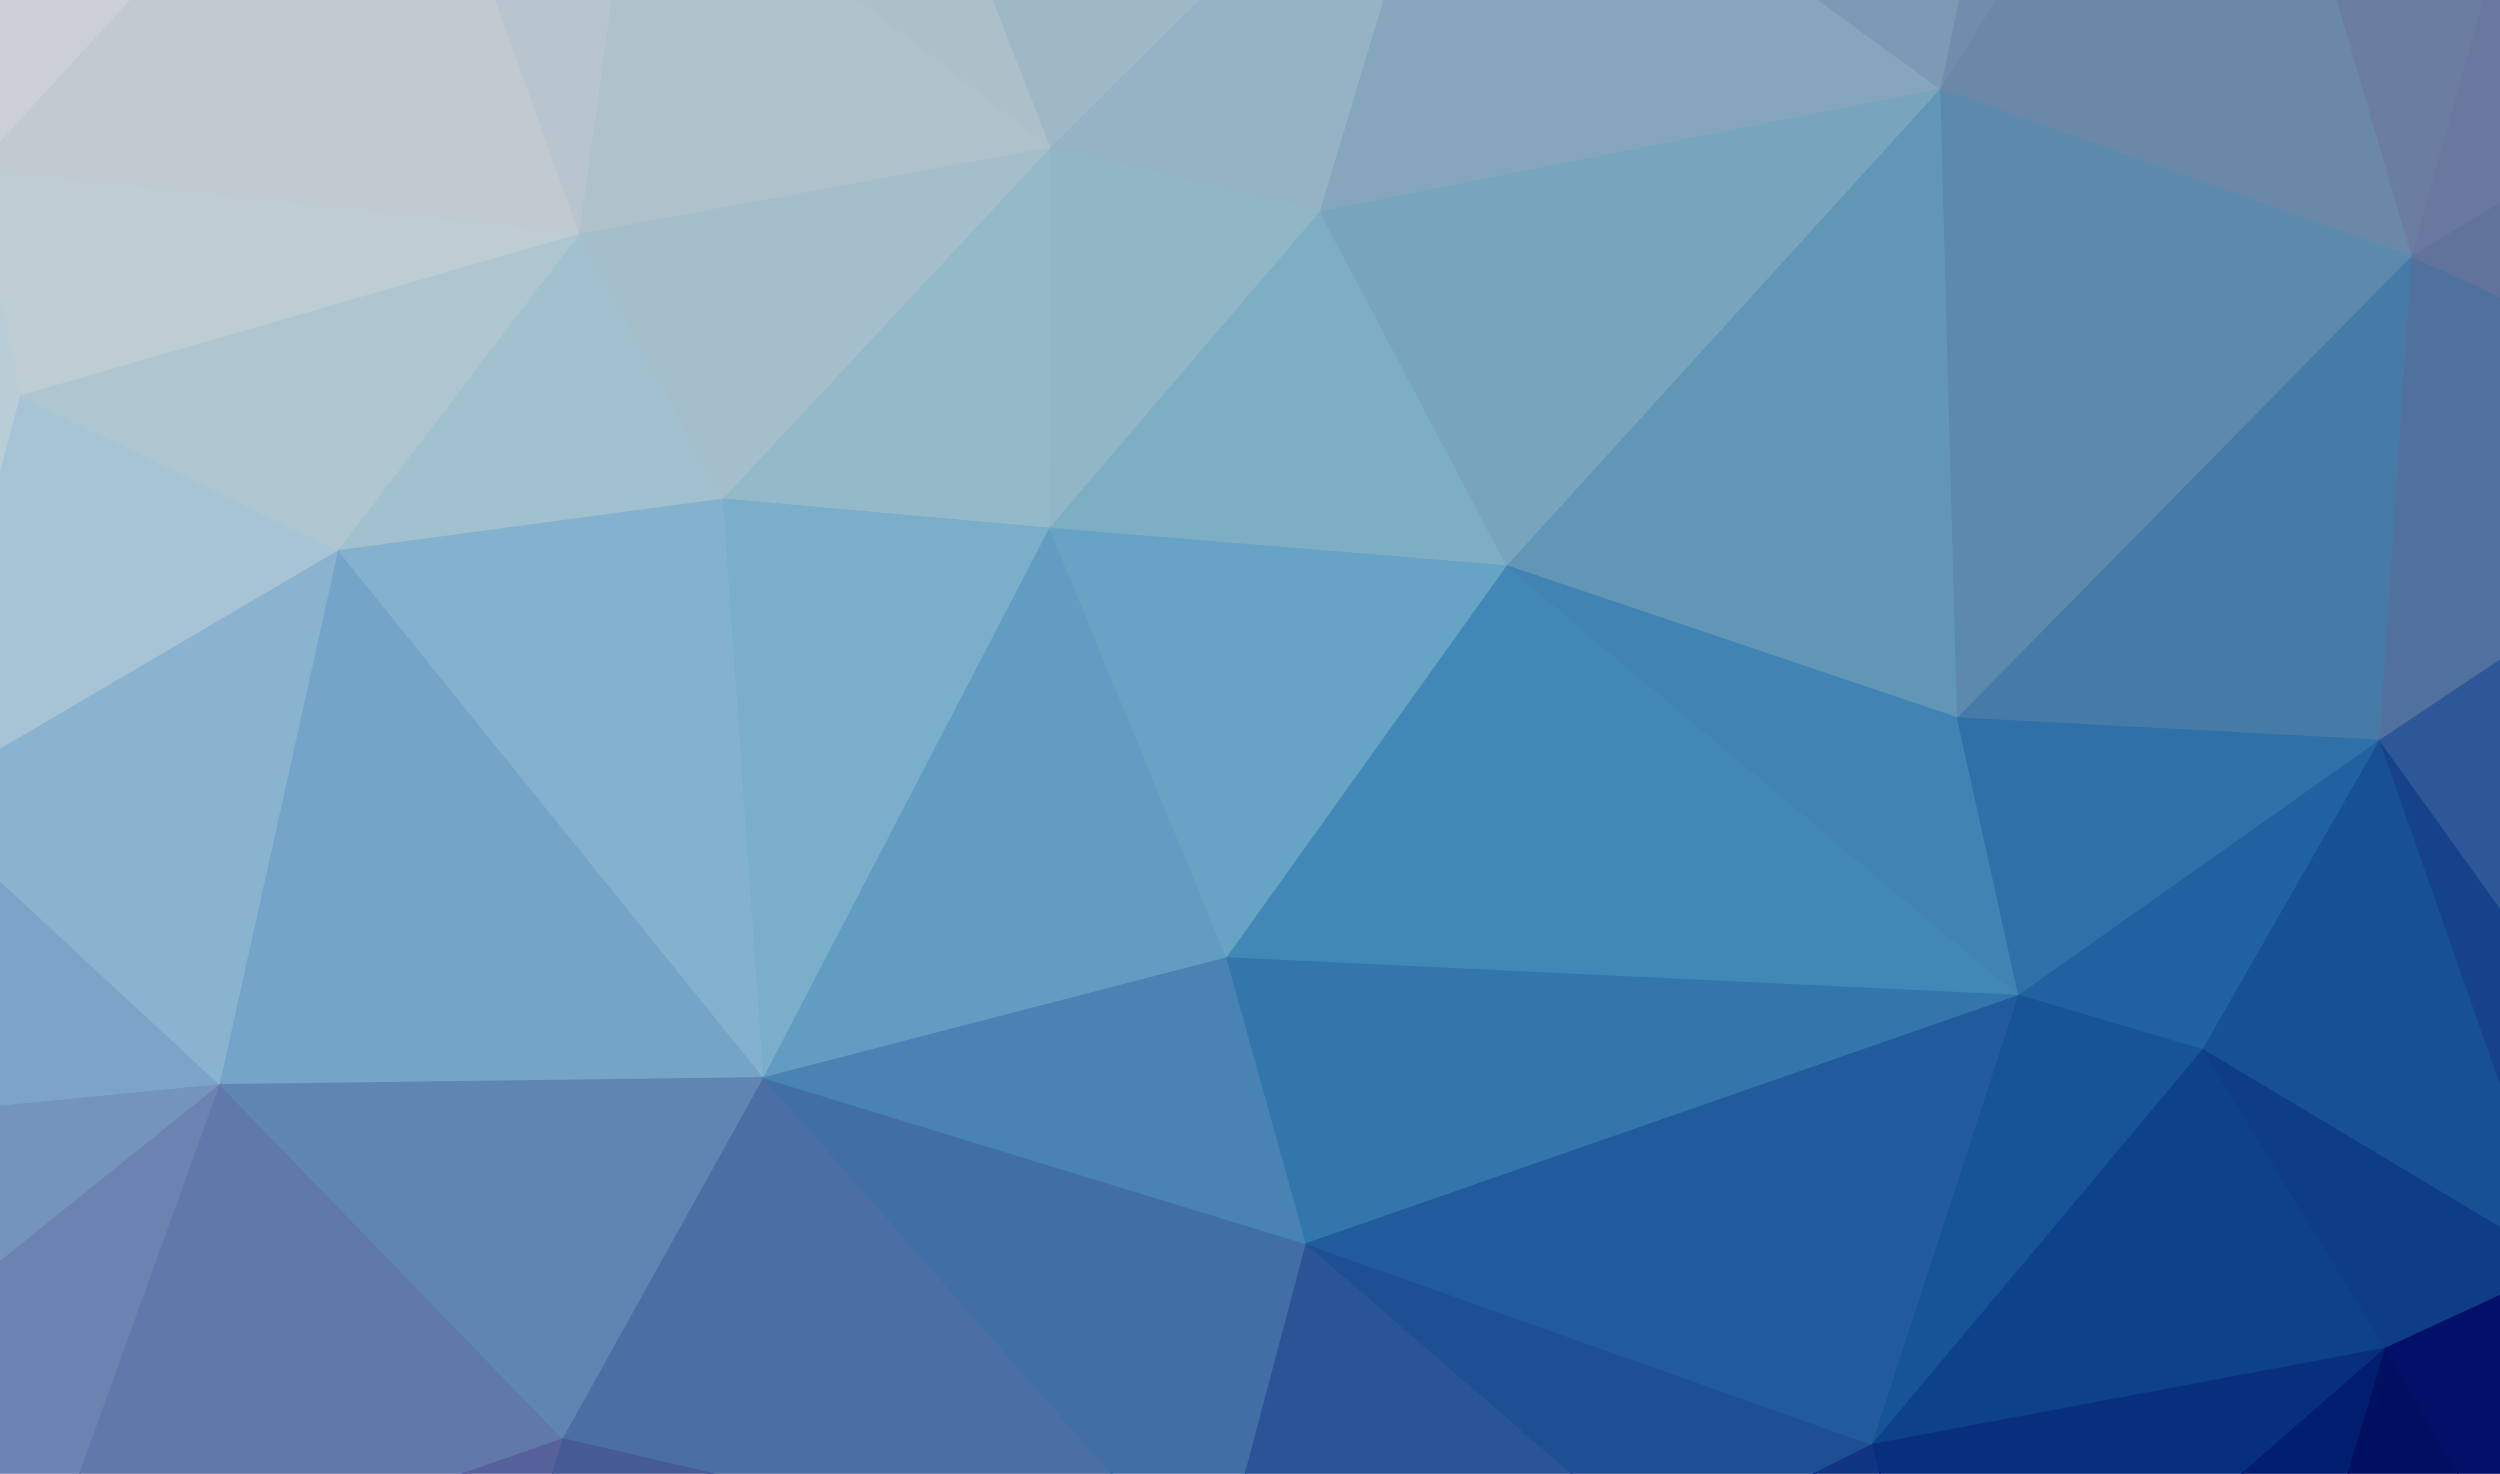 <svg width="1793" height="1057" xmlns="http://www.w3.org/2000/svg"><g><path d="M-95,-90L-263,1385L-62,574Z" fill="#add9f7" stroke="#add9f7"/><path d="M-95,-90L-62,574L-18,122Z" fill="#eefbff" stroke="#eefbff"/><path d="M-95,-90L-18,122L282,-205Z" fill="#f3f7fe" stroke="#f3f7fe"/><path d="M282,-205L-18,122L416,168Z" fill="#e6f0f9" stroke="#e6f0f9"/><path d="M282,-205L416,168L456,-124Z" fill="#ddebf5" stroke="#ddebf5"/><path d="M282,-205L456,-124L614,-251Z" fill="#d9e9f4" stroke="#d9e9f4"/><path d="M456,-124L416,168L754,106Z" fill="#d0e6f2" stroke="#d0e6f2"/><path d="M456,-124L754,106L614,-251Z" fill="#cee4f0" stroke="#cee4f0"/><path d="M614,-251L754,106L1049,-187Z" fill="#bddbec" stroke="#bddbec"/><path d="M614,-251L1049,-187L1461,-261Z" fill="#a7cce5" stroke="#a7cce5"/><path d="M614,-251L1461,-261L1599,-266Z" fill="#96bedd" stroke="#96bedd"/><path d="M1049,-187L754,106L947,152Z" fill="#b2d5ea" stroke="#b2d5ea"/><path d="M1049,-187L947,152L1392,64Z" fill="#9ec6e1" stroke="#9ec6e1"/><path d="M1049,-187L1392,64L1461,-261Z" fill="#91b8d8" stroke="#91b8d8"/><path d="M1461,-261L1392,64L1599,-266Z" fill="#84a9ce" stroke="#84a9ce"/><path d="M1599,-266L1392,64L1730,184Z" fill="#80a2c9" stroke="#80a2c9"/><path d="M1599,-266L1730,184L1823,-149Z" fill="#8096c1" stroke="#8096c1"/><path d="M1823,-149L1730,184L1854,109Z" fill="#7d8fbd" stroke="#7d8fbd"/><path d="M1823,-149L1854,109L2026,318Z" fill="#7b87b7" stroke="#7b87b7"/><path d="M-18,122L-62,574L15,284Z" fill="#dbf4ff" stroke="#dbf4ff"/><path d="M-18,122L15,284L416,168Z" fill="#e2f3fc" stroke="#e2f3fc"/><path d="M15,284L-62,574L243,395Z" fill="#c6e9fe" stroke="#c6e9fe"/><path d="M15,284L243,395L416,168Z" fill="#d0ecf9" stroke="#d0ecf9"/><path d="M416,168L243,395L519,358Z" fill="#c1e6f5" stroke="#c1e6f5"/><path d="M416,168L519,358L754,106Z" fill="#c3e4f1" stroke="#c3e4f1"/><path d="M754,106L519,358L753,379Z" fill="#b0ddef" stroke="#b0ddef"/><path d="M754,106L753,379L947,152Z" fill="#add9ec" stroke="#add9ec"/><path d="M947,152L753,379L1081,406Z" fill="#96cfe9" stroke="#96cfe9"/><path d="M947,152L1081,406L1392,64Z" fill="#90c4e1" stroke="#90c4e1"/><path d="M1392,64L1081,406L1404,515Z" fill="#74b3d9" stroke="#74b3d9"/><path d="M1392,64L1404,515L1730,184Z" fill="#6fa4cd" stroke="#6fa4cd"/><path d="M1730,184L1404,515L1707,531Z" fill="#5492c7" stroke="#5492c7"/><path d="M1730,184L1707,531L2026,318Z" fill="#5f87bc" stroke="#5f87bc"/><path d="M1730,184L2026,318L1854,109Z" fill="#7388b9" stroke="#7388b9"/><path d="M-62,574L-263,1385L-46,942Z" fill="#8ca0d3" stroke="#8ca0d3"/><path d="M-62,574L-46,942L-26,796Z" fill="#93bee9" stroke="#93bee9"/><path d="M-62,574L-26,796L158,778Z" fill="#93c4ee" stroke="#93c4ee"/><path d="M-62,574L158,778L243,395Z" fill="#a5d5f8" stroke="#a5d5f8"/><path d="M243,395L158,778L548,773Z" fill="#8ac3ed" stroke="#8ac3ed"/><path d="M243,395L548,773L519,358Z" fill="#9dd3f4" stroke="#9dd3f4"/><path d="M519,358L548,773L753,379Z" fill="#92cff0" stroke="#92cff0"/><path d="M753,379L548,773L880,687Z" fill="#73bae7" stroke="#73bae7"/><path d="M753,379L880,687L1081,406Z" fill="#7bc2ea" stroke="#7bc2ea"/><path d="M1081,406L880,687L1448,714Z" fill="#4fa2da" stroke="#4fa2da"/><path d="M1081,406L1448,714L1404,515Z" fill="#4d9dd6" stroke="#4d9dd6"/><path d="M1404,515L1448,714L1707,531Z" fill="#3786c7" stroke="#3786c7"/><path d="M1707,531L1448,714L1580,753Z" fill="#2575be" stroke="#2575be"/><path d="M1707,531L1580,753L1839,908Z" fill="#1c60b0" stroke="#1c60b0"/><path d="M1707,531L1839,908L1958,881Z" fill="#194fa4" stroke="#194fa4"/><path d="M1707,531L1958,881L2026,318Z" fill="#3668b4" stroke="#3668b4"/><path d="M2026,318L1958,881L2008,1482Z" fill="#112e8e" stroke="#112e8e"/><path d="M-26,796L-46,942L158,778Z" fill="#8ab0e0" stroke="#8ab0e0"/><path d="M158,778L-46,942L18,1166Z" fill="#819bd3" stroke="#819bd3"/><path d="M158,778L18,1166L404,1032Z" fill="#748fcb" stroke="#748fcb"/><path d="M158,778L404,1032L548,773Z" fill="#719fd5" stroke="#719fd5"/><path d="M548,773L404,1032L871,1141Z" fill="#5984c3" stroke="#5984c3"/><path d="M548,773L871,1141L937,892Z" fill="#4d83c4" stroke="#4d83c4"/><path d="M548,773L937,892L880,687Z" fill="#579cd5" stroke="#579cd5"/><path d="M880,687L937,892L1448,714Z" fill="#3c8dcd" stroke="#3c8dcd"/><path d="M937,892L871,1141L1191,1112Z" fill="#3264b1" stroke="#3264b1"/><path d="M937,892L1191,1112L1343,1036Z" fill="#255eaf" stroke="#255eaf"/><path d="M937,892L1343,1036L1448,714Z" fill="#276db9" stroke="#276db9"/><path d="M1448,714L1343,1036L1580,753Z" fill="#1b64b2" stroke="#1b64b2"/><path d="M1580,753L1343,1036L1711,967Z" fill="#104ea4" stroke="#104ea4"/><path d="M1580,753L1711,967L1839,908Z" fill="#1248a0" stroke="#1248a0"/><path d="M1958,881L1839,908L2008,1482Z" fill="#04127c" stroke="#04127c"/><path d="M-46,942L-263,1385L18,1166Z" fill="#7e7ebd" stroke="#7e7ebd"/><path d="M18,1166L-263,1385L243,1495Z" fill="#787aa9" stroke="#787aa9"/><path d="M18,1166L243,1495L331,1270Z" fill="#6a72a8" stroke="#6a72a8"/><path d="M18,1166L331,1270L404,1032Z" fill="#6772b8" stroke="#6772b8"/><path d="M404,1032L331,1270L871,1141Z" fill="#536bb2" stroke="#536bb2"/><path d="M871,1141L331,1270L883,1450Z" fill="#47619f" stroke="#47619f"/><path d="M871,1141L883,1450L1000,1373Z" fill="#345696" stroke="#345696"/><path d="M871,1141L1000,1373L1191,1112Z" fill="#2a4e9f" stroke="#2a4e9f"/><path d="M1191,1112L1000,1373L1396,1242Z" fill="#194194" stroke="#194194"/><path d="M1191,1112L1396,1242L1343,1036Z" fill="#123e9a" stroke="#123e9a"/><path d="M1343,1036L1396,1242L1711,967Z" fill="#093896" stroke="#093896"/><path d="M1711,967L1396,1242L1605,1323Z" fill="#002286" stroke="#002286"/><path d="M1711,967L1605,1323L2008,1482Z" fill="#001272" stroke="#001272"/><path d="M1711,967L2008,1482L1839,908Z" fill="#02137d" stroke="#02137d"/><path d="M243,1495L2008,1482L883,1450Z" fill="#274c80" stroke="#274c80"/><path d="M243,1495L883,1450L331,1270Z" fill="#576896" stroke="#576896"/><path d="M883,1450L2008,1482L1605,1323Z" fill="#042870" stroke="#042870"/><path d="M883,1450L1605,1323L1000,1373Z" fill="#1c4486" stroke="#1c4486"/><path d="M1000,1373L1605,1323L1396,1242Z" fill="#0f3684" stroke="#0f3684"/></g><filter id="noise"><feTurbulence type="fractalNoise" in="fillPaint" fill="#F00" baseFrequency="0.7" numOctaves="3" stitchTiles="stitch"/><feComponentTransfer><feFuncR type="linear" slope="2" intercept="-.5"/><feFuncG type="linear" slope="2" intercept="-.5"/><feFuncB type="linear" slope="2" intercept="-.5"/></feComponentTransfer><feColorMatrix type="matrix" values="0.333 0.333 0.333 0 0 &#10; 0.333 0.333 0.333 0 0 &#10; 0.333 0.333 0.333 0 0 &#10; 0 0 0 1 0"/></filter><rect opacity="0.4" width="100%" height="100%" filter="url(#noise)"/></svg>